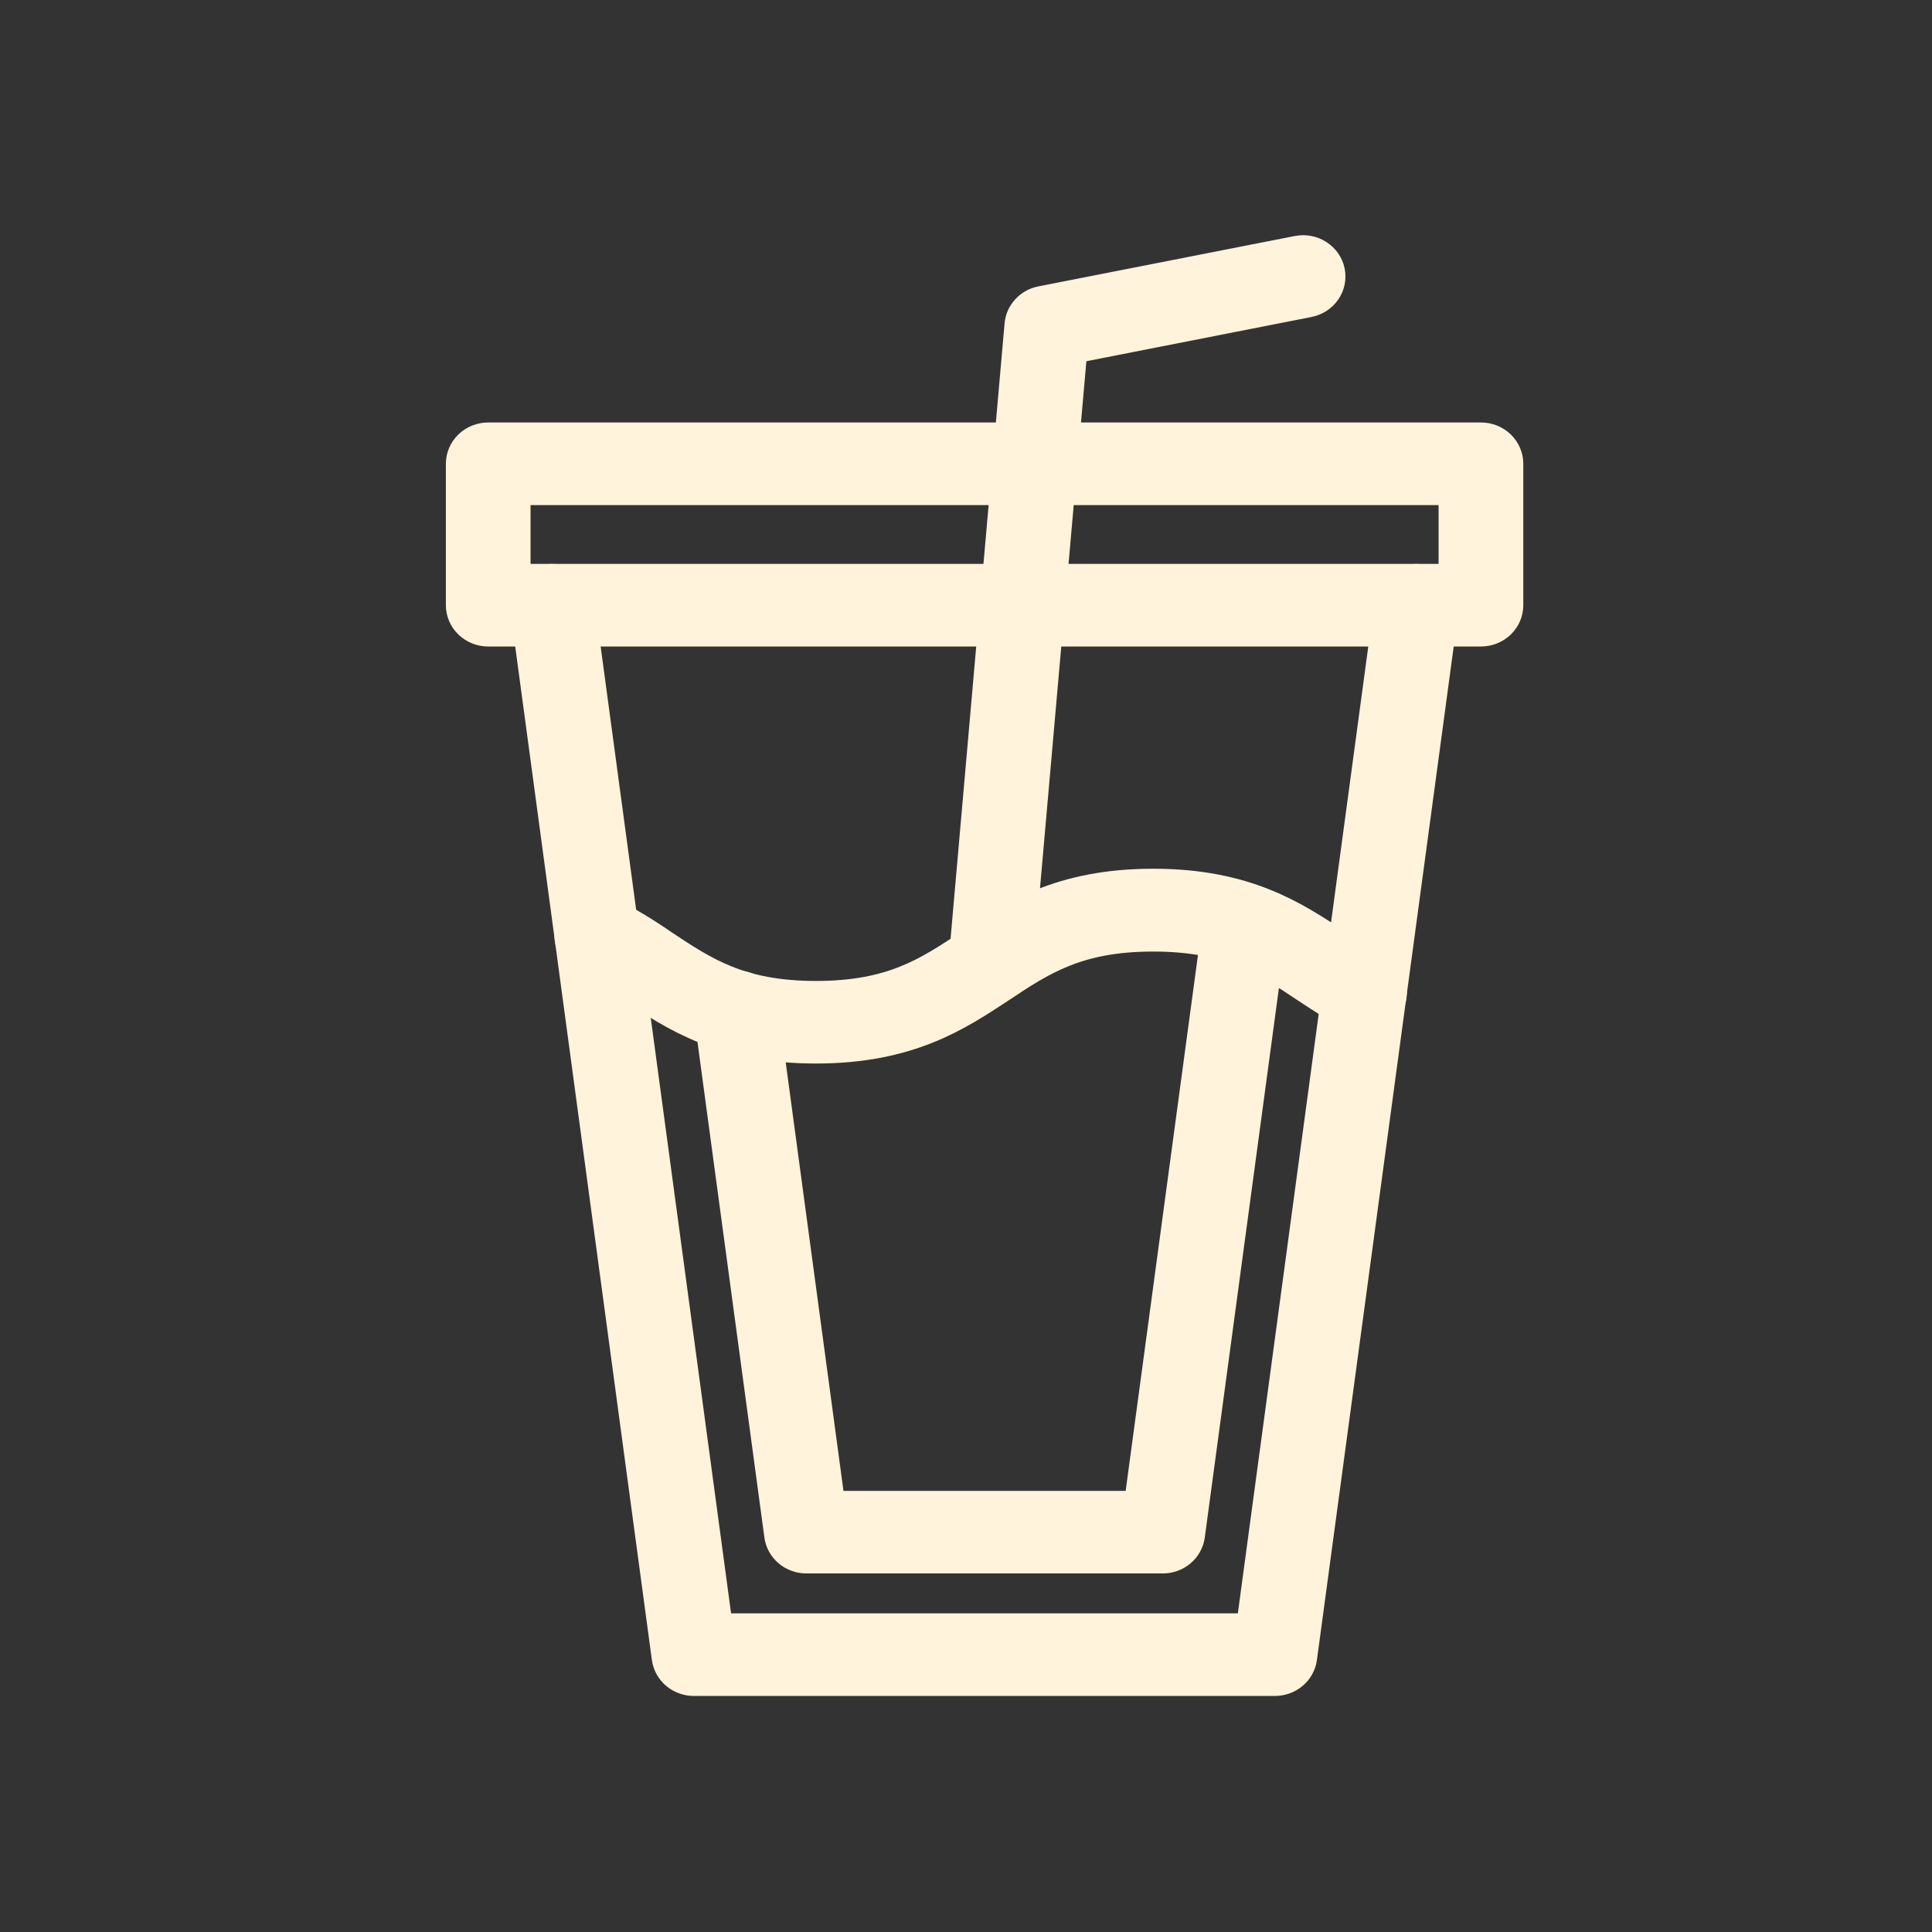 <svg width="46" height="46" viewBox="0 0 46 46" fill="none" xmlns="http://www.w3.org/2000/svg">
<rect x="0" y="0" width="46" height="46" fill="#333333" stroke="none"/>
<path d="M30.359 39.98H16.52C16.372 39.98 16.229 39.928 16.118 39.834C16.007 39.74 15.936 39.61 15.917 39.469L12.548 14.485C12.538 14.409 12.543 14.332 12.564 14.258C12.585 14.184 12.621 14.115 12.67 14.054C12.718 13.994 12.779 13.943 12.848 13.905C12.918 13.867 12.994 13.842 13.073 13.832C13.153 13.822 13.233 13.827 13.31 13.847C13.387 13.867 13.46 13.902 13.523 13.949C13.586 13.995 13.639 14.054 13.679 14.12C13.719 14.187 13.744 14.26 13.755 14.336L17.057 38.813H29.822L33.124 14.336C33.134 14.26 33.16 14.187 33.2 14.12C33.24 14.054 33.293 13.995 33.356 13.949C33.419 13.902 33.492 13.867 33.569 13.847C33.646 13.827 33.726 13.822 33.805 13.832C33.885 13.842 33.961 13.867 34.03 13.905C34.1 13.943 34.16 13.994 34.209 14.054C34.258 14.115 34.294 14.184 34.315 14.258C34.336 14.332 34.341 14.409 34.331 14.485L30.959 39.469C30.941 39.61 30.87 39.739 30.759 39.833C30.649 39.927 30.506 39.979 30.359 39.98Z" fill="#FFF3DB" stroke="#FFF3DB" stroke-width="0.8"/>
<path d="M27.686 37.063H19.199C19.051 37.063 18.908 37.011 18.797 36.917C18.686 36.823 18.614 36.694 18.596 36.553L16.923 24.162C16.902 24.009 16.946 23.853 17.044 23.731C17.143 23.608 17.288 23.528 17.448 23.508C17.608 23.488 17.77 23.529 17.898 23.624C18.026 23.718 18.11 23.858 18.131 24.011L19.733 35.897H27.151L29.035 21.934C29.06 21.784 29.145 21.649 29.271 21.558C29.398 21.468 29.557 21.428 29.714 21.447C29.871 21.467 30.014 21.544 30.112 21.663C30.21 21.782 30.257 21.933 30.241 22.084L28.289 36.553C28.27 36.694 28.199 36.823 28.088 36.917C27.977 37.011 27.834 37.063 27.686 37.063Z" fill="#FFF3DB" stroke="#FFF3DB" stroke-width="0.8"/>
<path d="M35.261 14.993H11.624C11.463 14.993 11.308 14.931 11.194 14.822C11.08 14.713 11.016 14.564 11.016 14.41V11.042C11.016 10.888 11.08 10.739 11.194 10.63C11.308 10.52 11.463 10.459 11.624 10.459H35.261C35.422 10.459 35.577 10.52 35.691 10.63C35.805 10.739 35.869 10.888 35.869 11.042V14.41C35.869 14.564 35.805 14.713 35.691 14.822C35.577 14.931 35.422 14.993 35.261 14.993ZM12.232 13.826H34.652V11.626H12.232V13.826Z" fill="#FFF3DB" stroke="#FFF3DB" stroke-width="0.8"/>
<path d="M19.427 24.922C17.229 24.922 16.081 24.157 15.066 23.483C14.705 23.231 14.328 23.002 13.937 22.797C13.865 22.762 13.801 22.714 13.748 22.655C13.696 22.597 13.656 22.529 13.631 22.455C13.606 22.382 13.597 22.304 13.604 22.227C13.61 22.15 13.633 22.075 13.67 22.007C13.707 21.938 13.758 21.878 13.82 21.828C13.882 21.779 13.953 21.741 14.03 21.718C14.107 21.695 14.188 21.688 14.268 21.695C14.348 21.702 14.426 21.725 14.497 21.761C14.935 21.989 15.358 22.244 15.761 22.524C16.755 23.185 17.612 23.756 19.429 23.756C21.245 23.756 22.104 23.185 23.097 22.524C24.111 21.849 25.26 21.084 27.457 21.084C29.655 21.084 30.803 21.849 31.819 22.523C32.143 22.742 32.448 22.943 32.785 23.123C32.926 23.199 33.03 23.325 33.074 23.475C33.118 23.624 33.098 23.784 33.019 23.919C32.941 24.054 32.809 24.154 32.653 24.196C32.498 24.239 32.331 24.22 32.19 24.144C31.803 23.936 31.458 23.707 31.125 23.488C30.132 22.827 29.275 22.256 27.457 22.256C25.64 22.256 24.783 22.827 23.79 23.488C22.774 24.157 21.625 24.922 19.427 24.922Z" fill="#FFF3DB" stroke="#FFF3DB" stroke-width="0.8"/>
<path d="M23.597 23.483C23.58 23.483 23.563 23.483 23.546 23.483C23.385 23.47 23.236 23.397 23.132 23.279C23.028 23.16 22.977 23.008 22.99 22.853L24.317 7.733C24.328 7.608 24.381 7.489 24.468 7.395C24.555 7.3 24.672 7.236 24.801 7.211L30.904 6.012C31.062 5.981 31.227 6.011 31.361 6.097C31.496 6.182 31.59 6.315 31.622 6.466C31.655 6.618 31.623 6.776 31.534 6.905C31.445 7.034 31.306 7.124 31.148 7.155L25.494 8.266L24.202 22.949C24.189 23.094 24.12 23.23 24.008 23.329C23.896 23.428 23.749 23.483 23.597 23.483Z" fill="#FFF3DB" stroke="#FFF3DB" stroke-width="0.8"/>
</svg>
